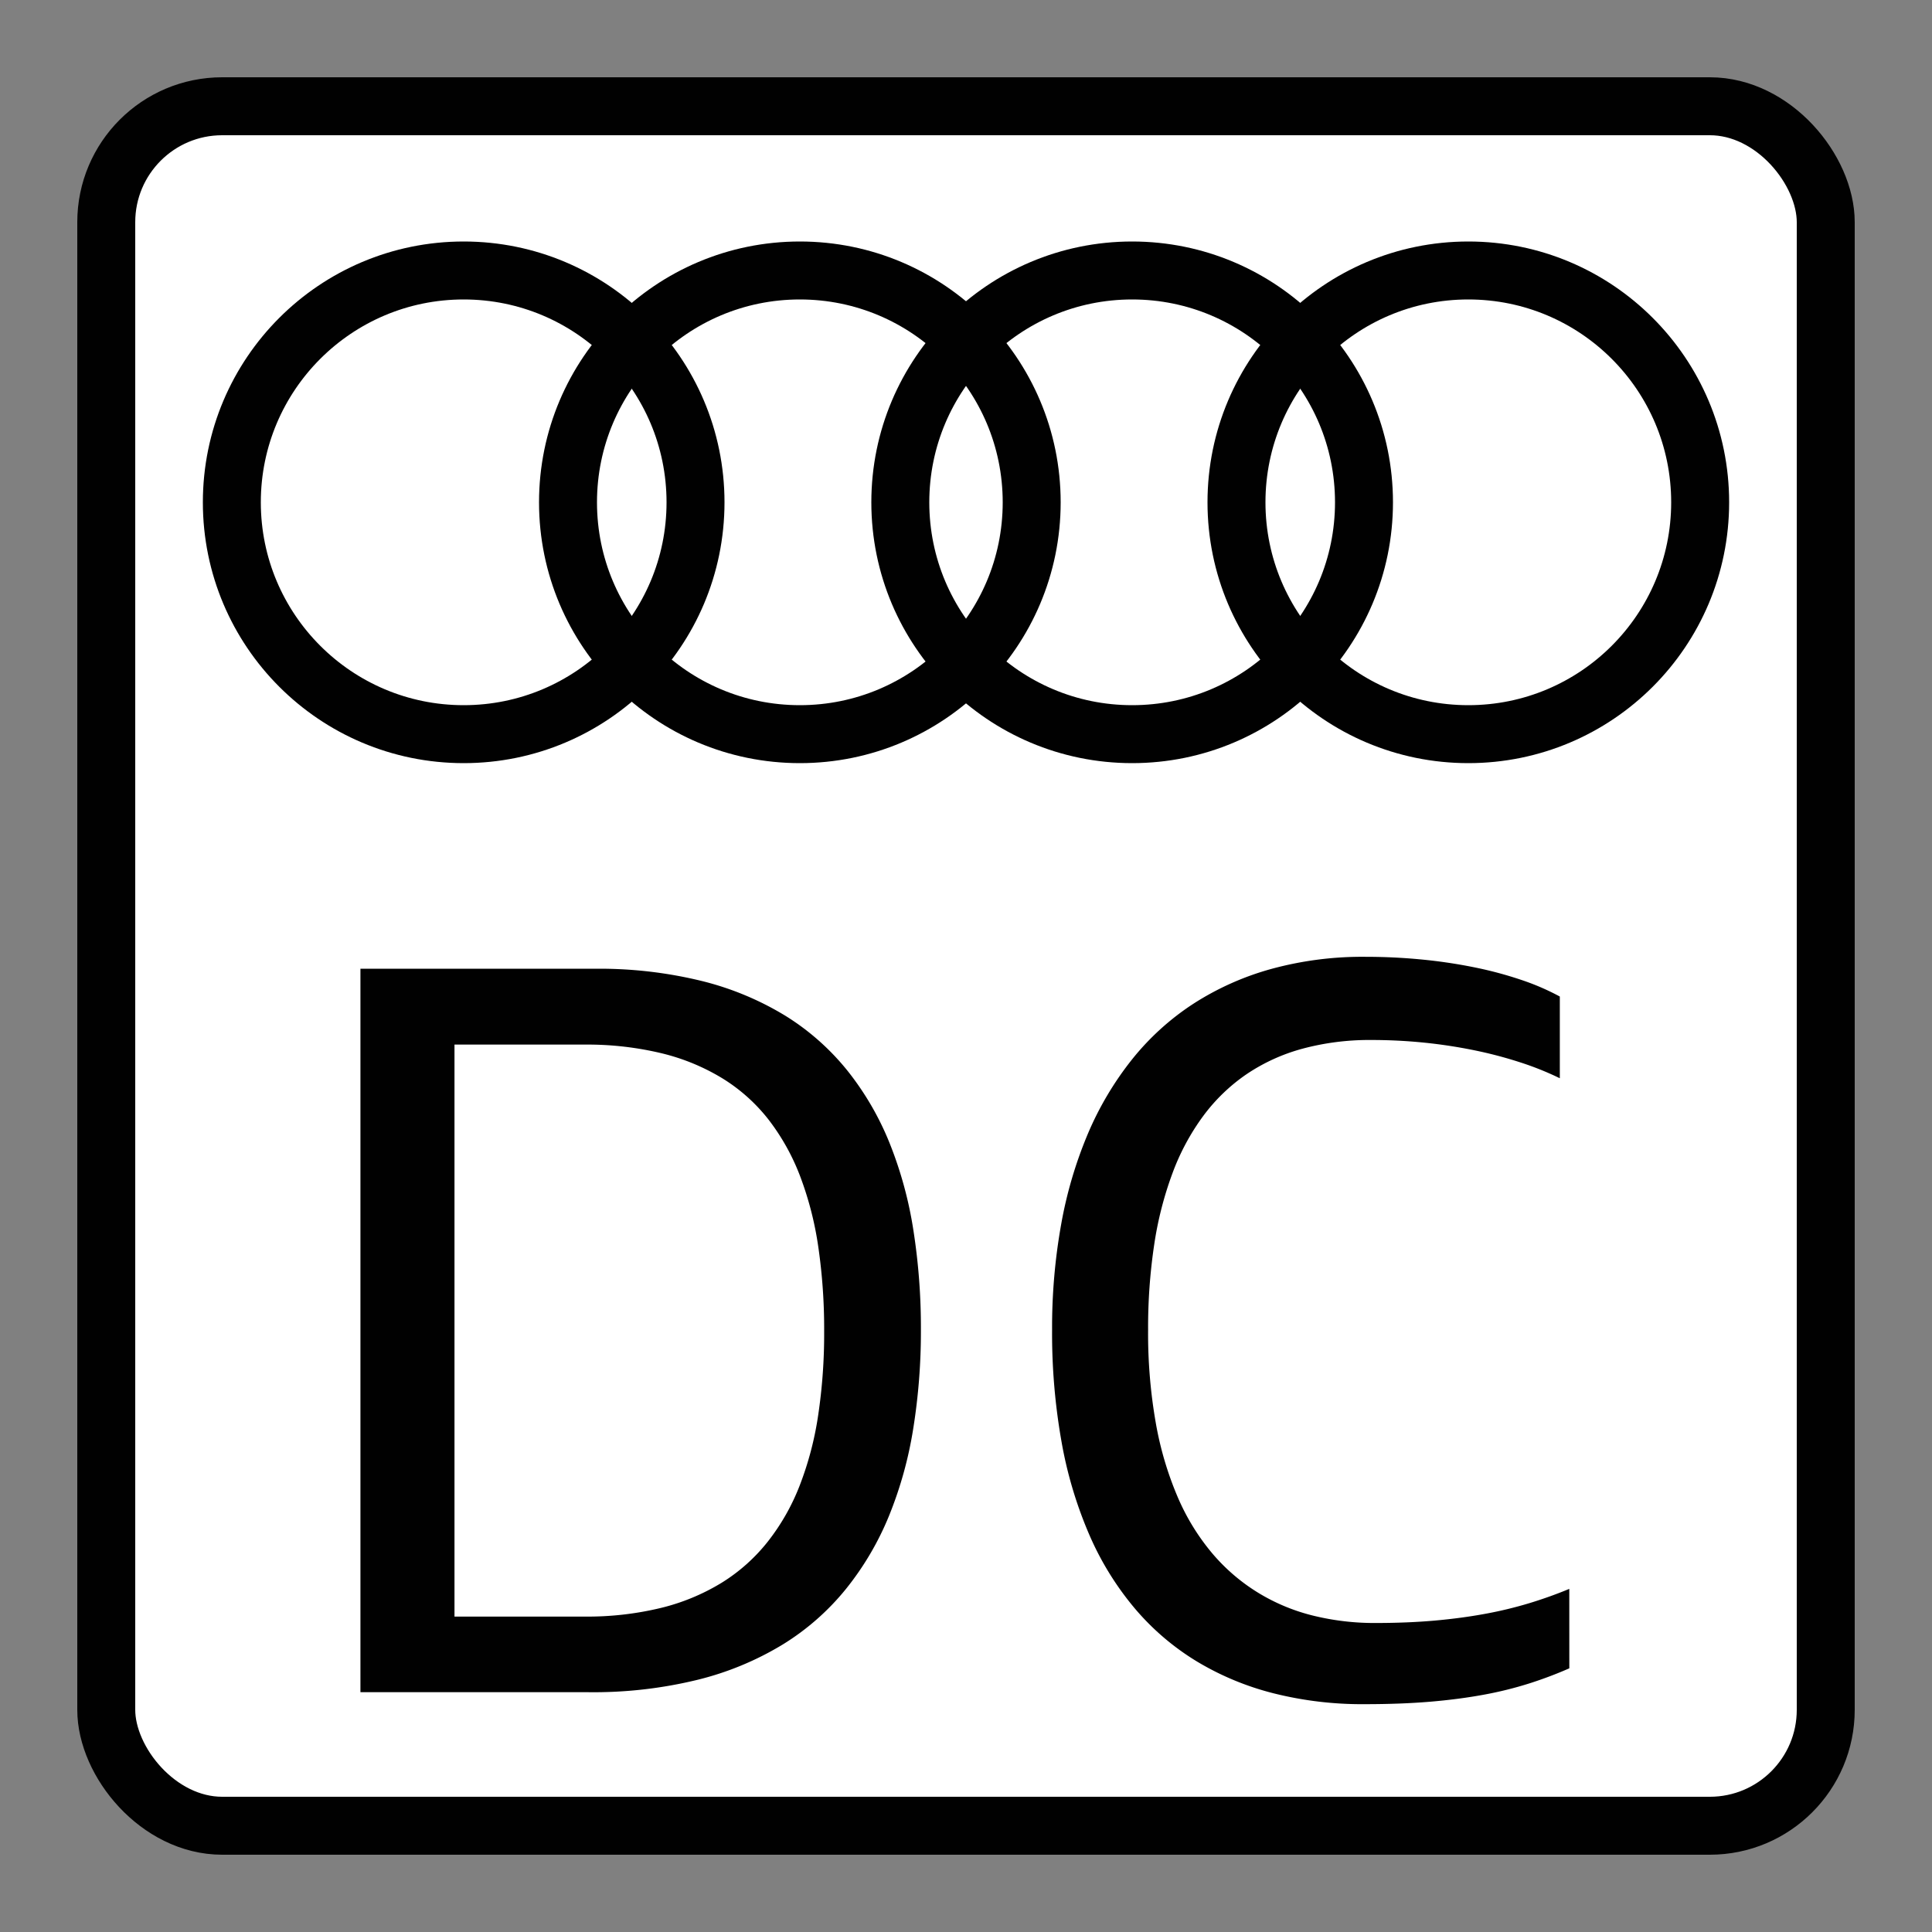 <svg xmlns="http://www.w3.org/2000/svg" xmlns:xlink="http://www.w3.org/1999/xlink" viewBox="0 0 50 50"><rect x="0" y="0" width="50" height="50" fill="#808080" stroke="none"/><defs><linearGradient id="Hintergrund_weiss" x1="2.75" y1="25" x2="47.25" y2="25" gradientUnits="userSpaceOnUse"><stop offset="0" stop-color="#fff"/></linearGradient><linearGradient id="Rahmen_schwarz" x1="2" y1="25" x2="48" y2="25" gradientUnits="userSpaceOnUse"><stop offset="0" stop-color="#010101"/></linearGradient><linearGradient id="Beschriftung_schwarz" x1="9.328" y1="34.432" x2="23.833" y2="34.432" xlink:href="#Rahmen_schwarz"/><linearGradient id="Beschriftung_schwarz-2" x1="27.227" y1="34.433" x2="40.614" y2="34.433" xlink:href="#Rahmen_schwarz"/><linearGradient id="Piktogrammkontur_schwarz" x1="5.25" y1="13" x2="18.75" y2="13" gradientUnits="userSpaceOnUse"><stop offset="0" stop-color="#010101"/>
</linearGradient><linearGradient id="Piktogrammkontur_schwarz-2" x1="13.95" x2="27.45" xlink:href="#Piktogrammkontur_schwarz"/><linearGradient id="Piktogrammkontur_schwarz-3" x1="22.55" x2="36.05" xlink:href="#Piktogrammkontur_schwarz"/><linearGradient id="Piktogrammkontur_schwarz-4" x1="31.25" x2="44.75" xlink:href="#Piktogrammkontur_schwarz"/></defs><g id="d0_t319_2s0"><rect x="2.75" y="2.75" width="44.5" height="44.5" rx="3" fill="url(#Hintergrund_weiss)"/><rect x="2.75" y="2.75" width="44.5" height="44.5" rx="3" fill="none" stroke-miterlimit="10" stroke-width="1.5" stroke="url(#Rahmen_schwarz)"/><path d="M9.328,43.794V25.071h6.058a11.131,11.131,0,0,1,2.785.319,7.697,7.697,0,0,1,2.166.905,6.367,6.367,0,0,1,1.603,1.424,7.498,7.498,0,0,1,1.087,1.875,10.244,10.244,0,0,1,.613,2.254,16.316,16.316,0,0,1,.193,2.565,15.882,15.882,0,0,1-.199,2.563,10.226,10.226,0,0,1-.629,2.26,7.596,7.596,0,0,1-1.11,1.884,6.453,6.453,0,0,1-1.634,1.437,7.851,7.851,0,0,1-2.204.915,11.323,11.323,0,0,1-2.823.322Zm5.792-1.957a8.102,8.102,0,0,0,1.985-.224A5.516,5.516,0,0,0,18.679,40.96a4.62,4.62,0,0,0,1.192-1.064,5.652,5.652,0,0,0,.825-1.451,8.454,8.454,0,0,0,.478-1.818,14.213,14.213,0,0,0,.155-2.175,14.703,14.703,0,0,0-.151-2.178,8.648,8.648,0,0,0-.471-1.834,5.745,5.745,0,0,0-.812-1.458A4.527,4.527,0,0,0,18.708,27.915a5.51,5.51,0,0,0-1.584-.656,8.238,8.238,0,0,0-2.004-.225H11.762V41.837Z" fill="url(#Beschriftung_schwarz)"/><path d="M40.614,43.176a10.584,10.584,0,0,1-1.027.388,9.644,9.644,0,0,1-1.183.294q-.642.119-1.4.183-.759.063-1.688.063a9.401,9.401,0,0,1-2.343-.278,7.332,7.332,0,0,1-1.985-.82,6.564,6.564,0,0,1-1.6-1.357,7.7,7.7,0,0,1-1.18-1.891,10.766,10.766,0,0,1-.73-2.414,16.047,16.047,0,0,1-.25-2.93,15.105,15.105,0,0,1,.234-2.724,10.965,10.965,0,0,1,.692-2.348A8.257,8.257,0,0,1,29.296,27.419a6.729,6.729,0,0,1,1.584-1.439,7.319,7.319,0,0,1,2.017-.903,8.933,8.933,0,0,1,2.438-.315q.734,0,1.448.069a13.34,13.34,0,0,1,1.366.202,9.923,9.923,0,0,1,1.217.325,6.287,6.287,0,0,1,1.002.432v2.115a7.819,7.819,0,0,0-1.021-.41,10.926,10.926,0,0,0-1.183-.312,13.079,13.079,0,0,0-1.3-.199,13.545,13.545,0,0,0-1.372-.069,6.672,6.672,0,0,0-1.783.225,4.852,4.852,0,0,0-1.451.662,4.695,4.695,0,0,0-1.119,1.08,5.988,5.988,0,0,0-.793,1.474,9.182,9.182,0,0,0-.475,1.853,14.413,14.413,0,0,0-.158,2.206,13.346,13.346,0,0,0,.199,2.412,8.68,8.68,0,0,0,.569,1.922,5.797,5.797,0,0,0,.895,1.455,4.941,4.941,0,0,0,1.18,1.013,5.031,5.031,0,0,0,1.422.594,6.631,6.631,0,0,0,1.622.192q.822,0,1.527-.062.705-.063,1.318-.177a10.398,10.398,0,0,0,1.147-.278q.535-.164,1.021-.366Z" fill="url(#Beschriftung_schwarz-2)"/><circle cx="12" cy="13" r="6" fill="none" stroke-miterlimit="10" stroke-width="1.5" stroke="url(#Piktogrammkontur_schwarz)"/><circle cx="20.7" cy="13" r="6" fill="none" stroke-miterlimit="10" stroke-width="1.5" stroke="url(#Piktogrammkontur_schwarz-2)"/><circle cx="29.3" cy="13" r="6" fill="none" stroke-miterlimit="10" stroke-width="1.5" stroke="url(#Piktogrammkontur_schwarz-3)"/><circle cx="38" cy="13" r="6" fill="none" stroke-miterlimit="10" stroke-width="1.5" stroke="url(#Piktogrammkontur_schwarz-4)"/></g></svg>